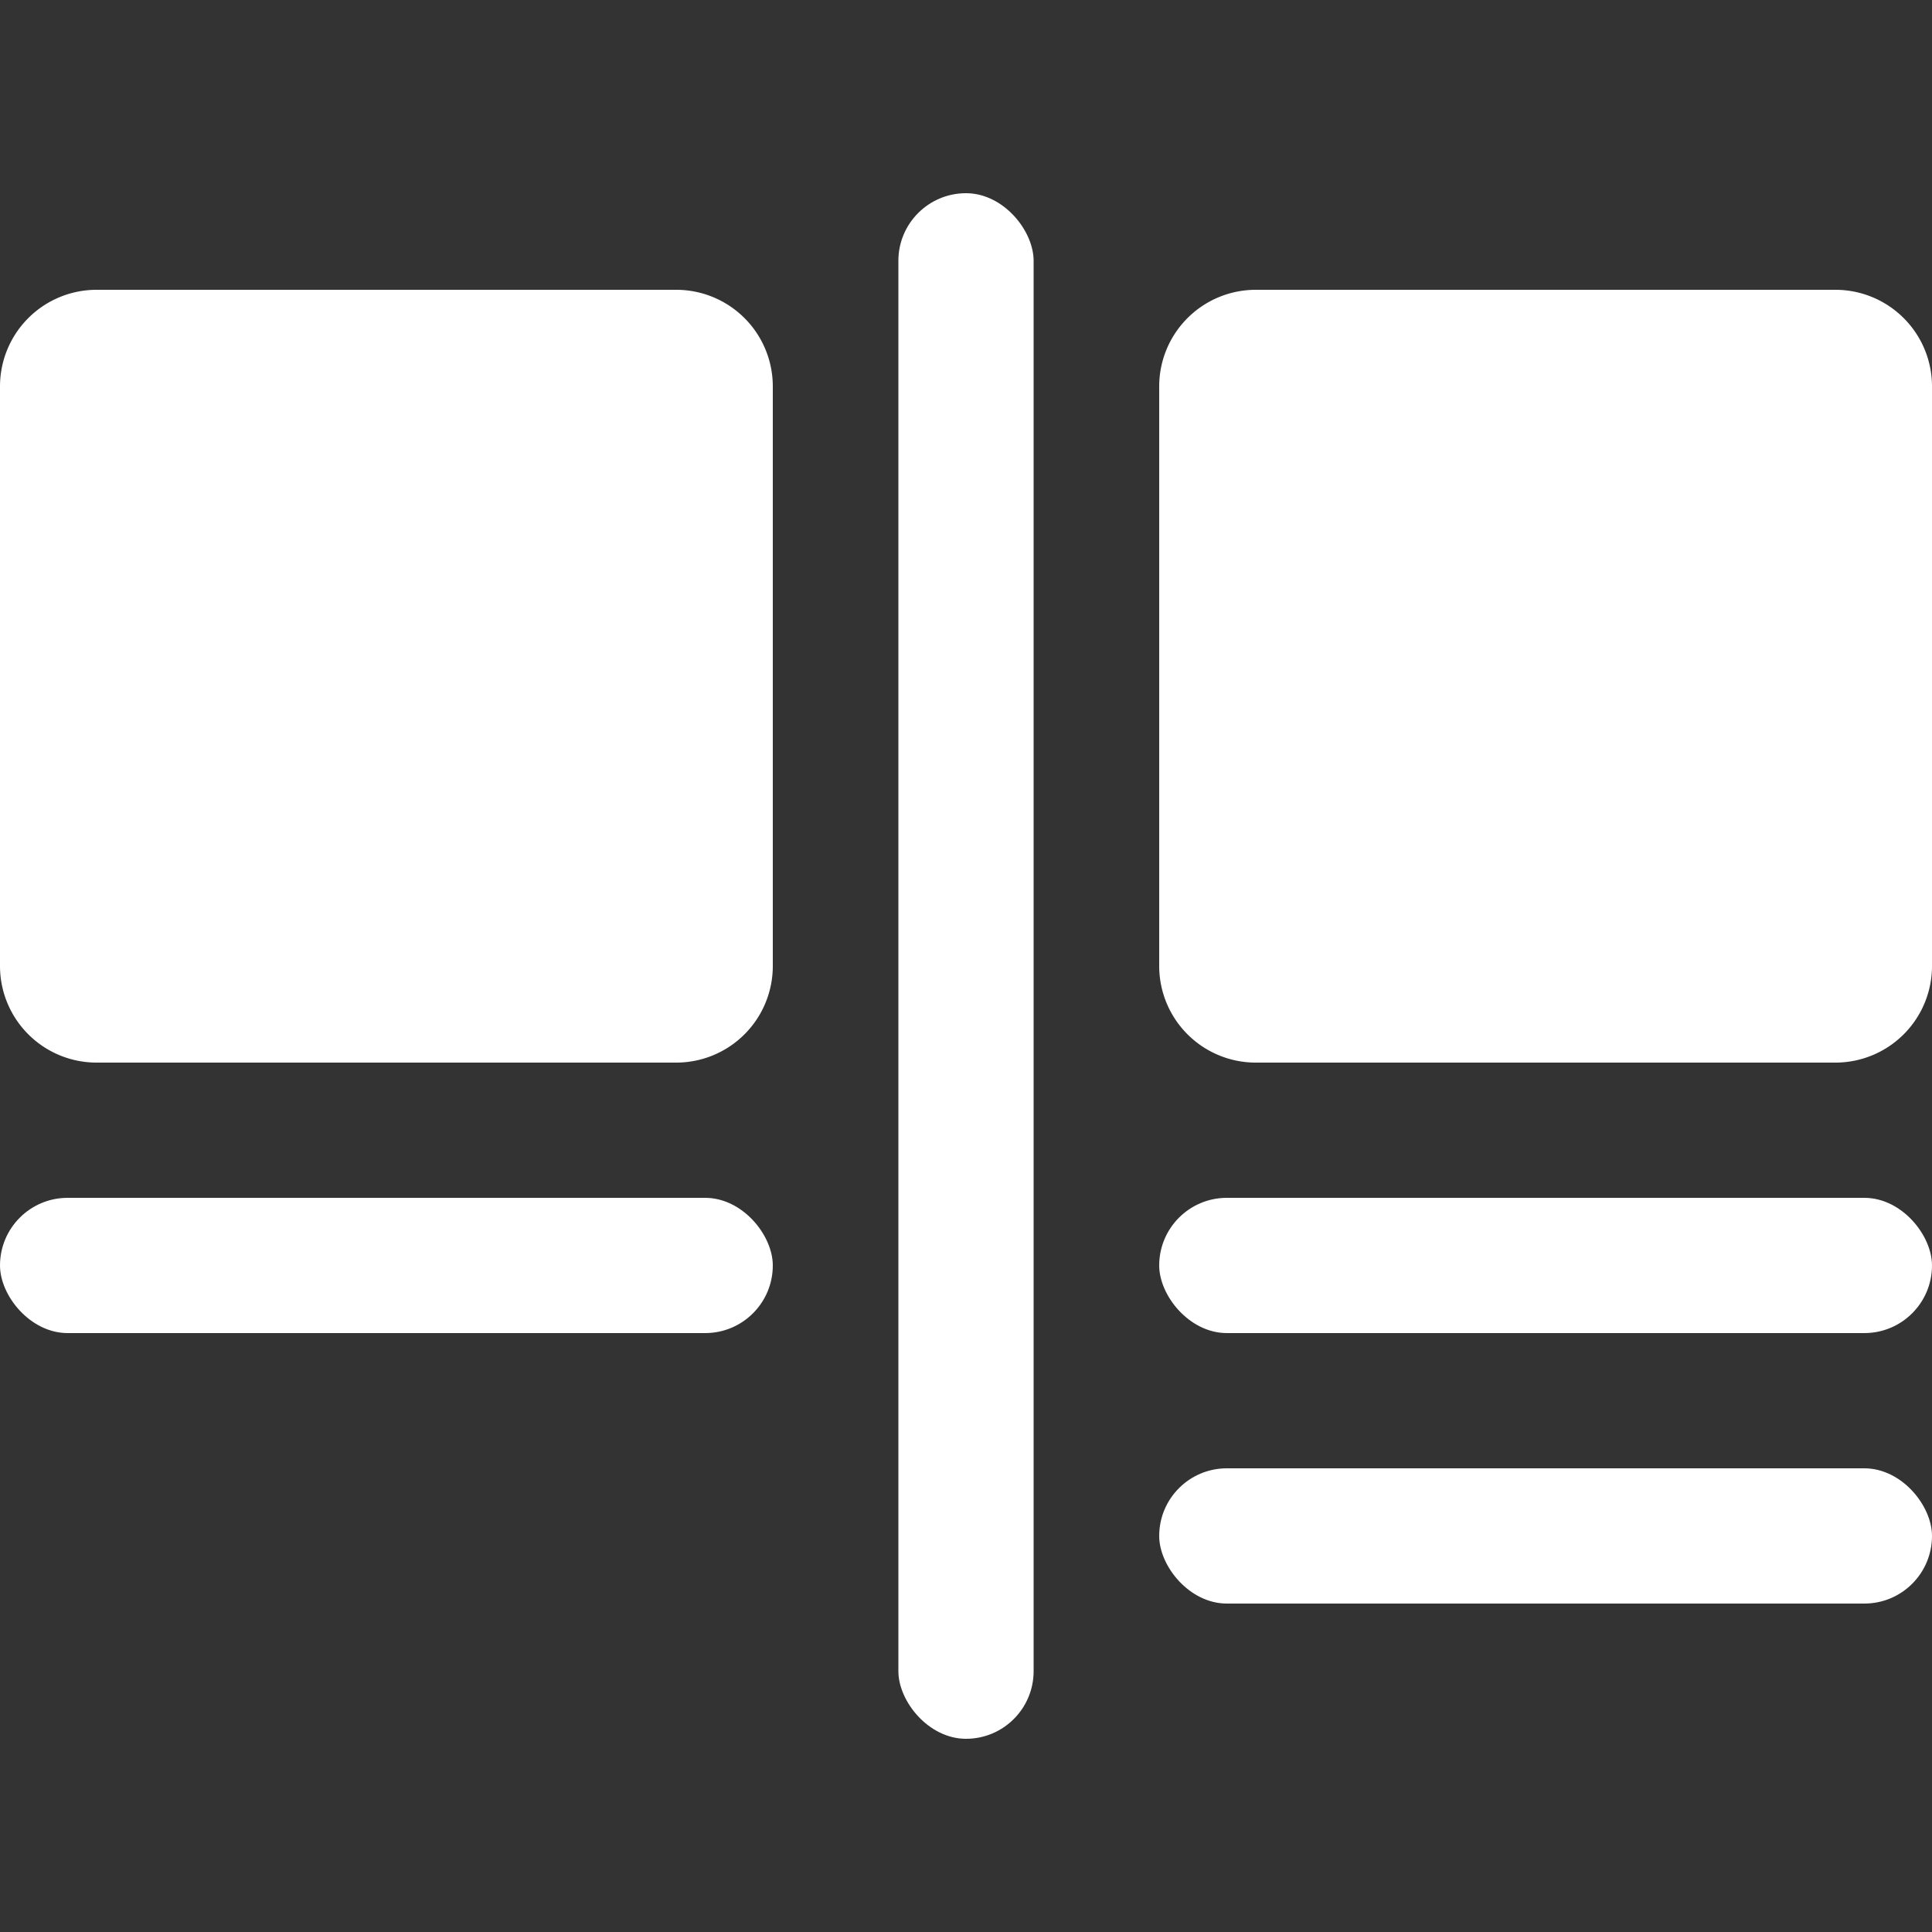 <svg xmlns="http://www.w3.org/2000/svg" width="20" height="20" viewBox="0 0 20 20"><rect x="0" y="0" width="20" height="20" fill="#333333" stroke="none"/><g fill="#FFF" fill-rule="evenodd"><rect width="1.4" height="16" x="9.3" y="2" rx=".7"/><g transform="translate(0 3)"><path d="M1 0h6a1 1 0 0 1 1 1v6a1 1 0 0 1-1 1H1a1 1 0 0 1-1-1V1a1 1 0 0 1 1-1z"/><rect width="8" height="1.4" y="9.4" rx=".7"/></g><g transform="translate(12 3)"><path d="M1 0h6a1 1 0 0 1 1 1v6a1 1 0 0 1-1 1H1a1 1 0 0 1-1-1V1a1 1 0 0 1 1-1z"/><rect width="8" height="1.4" y="9.4" rx=".7"/><rect width="8" height="1.4" y="12.2" rx=".7"/></g></g></svg>